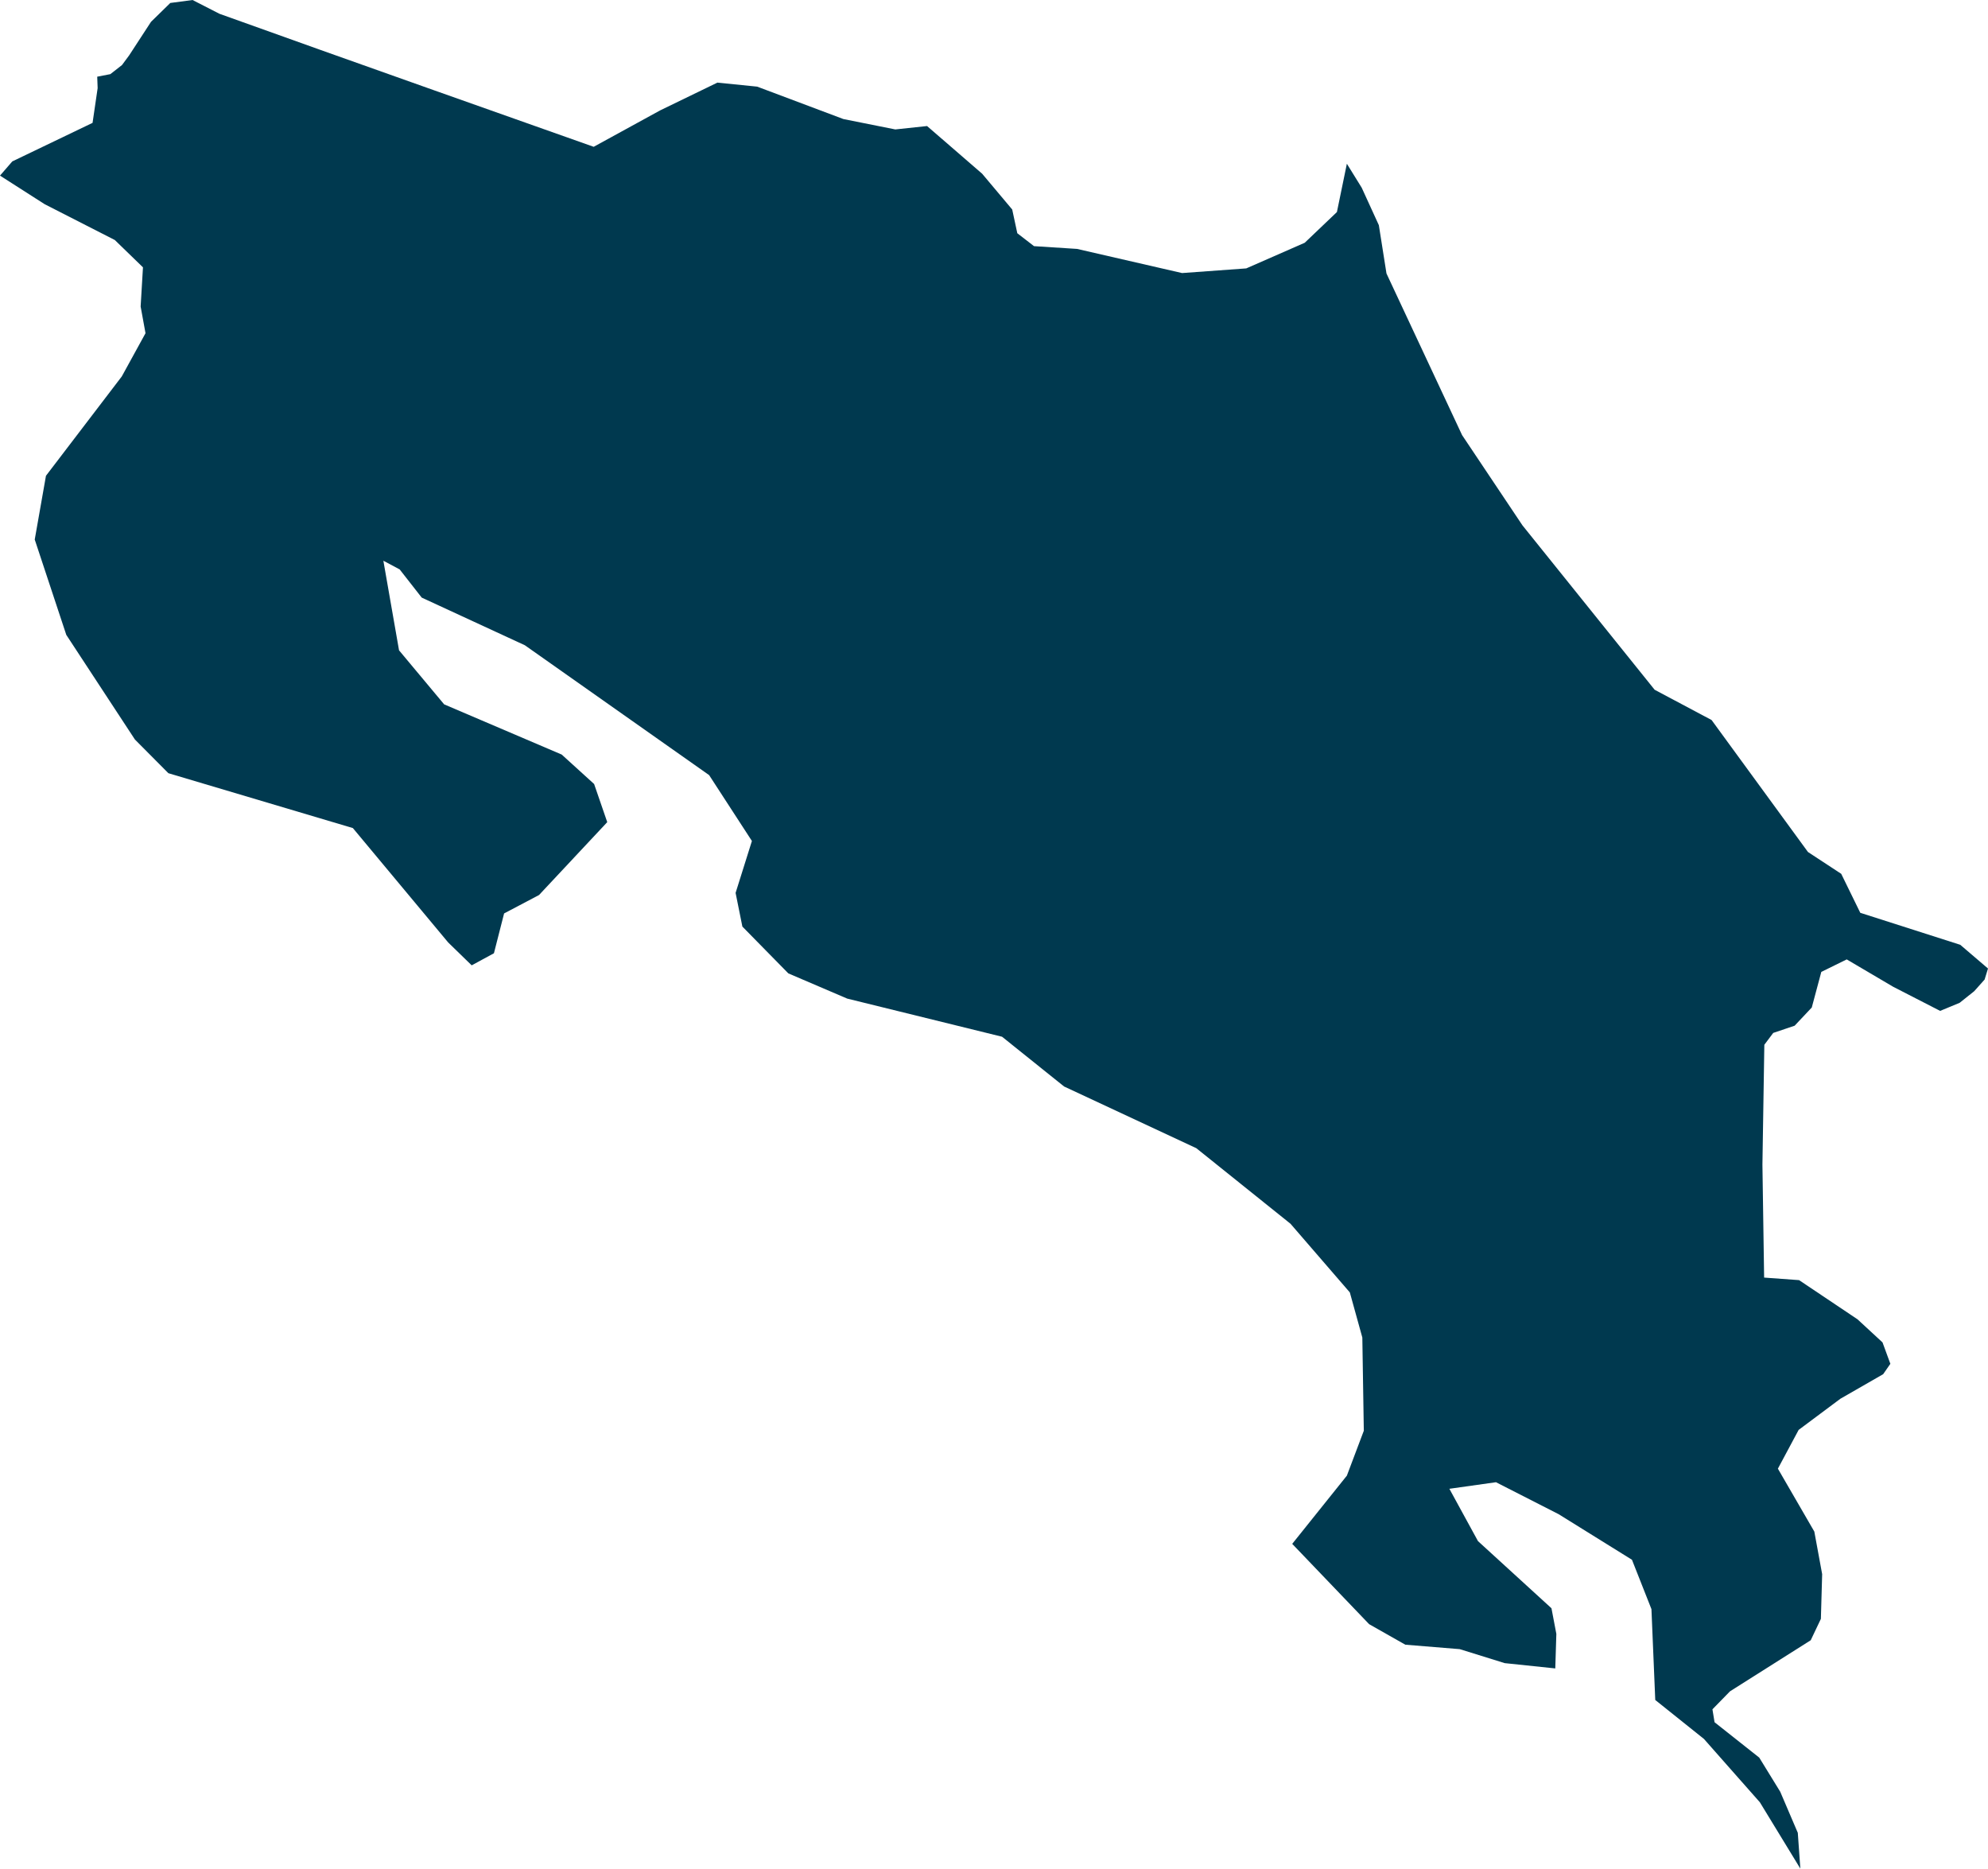 <svg xmlns="http://www.w3.org/2000/svg" xmlns:ev="http://www.w3.org/2001/xml-events" xmlns:xlink="http://www.w3.org/1999/xlink" baseProfile="full" height="8.821" version="1.1" viewBox="234.6 431.275 9.386 8.821" width="9.386" fill="#00394f">
	<defs/>
	<path class="land" d="M 240.959,432.048 L 241.029,432.161 L 241.11,432.338 L 241.146,432.566 L 241.503,433.329 L 241.788,433.755 L 242.412,434.531 L 242.681,434.674 L 243.136,435.297 L 243.293,435.4 L 243.383,435.584 L 243.855,435.735 L 243.986,435.847 L 243.97,435.899 L 243.921,435.954 L 243.852,436.009 L 243.76,436.047 L 243.538,435.933 L 243.319,435.804 L 243.199,435.863 L 243.154,436.031 L 243.073,436.117 L 242.972,436.151 L 242.93,436.207 L 242.921,436.773 L 242.929,437.306 L 243.094,437.318 L 243.37,437.503 L 243.488,437.612 L 243.525,437.713 L 243.491,437.762 L 243.289,437.878 L 243.092,438.025 L 242.994,438.208 L 243.166,438.505 L 243.203,438.706 L 243.197,438.917 L 243.149,439.018 L 242.768,439.259 L 242.685,439.344 L 242.695,439.405 L 242.906,439.572 L 243.005,439.733 L 243.088,439.927 L 243.1,440.096 L 242.909,439.783 L 242.645,439.484 L 242.415,439.3 L 242.397,438.871 L 242.305,438.638 L 241.959,438.423 L 241.663,438.272 L 241.443,438.303 L 241.578,438.55 L 241.925,438.867 L 241.948,438.988 L 241.943,439.151 L 241.704,439.126 L 241.492,439.06 L 241.235,439.039 L 241.064,438.942 L 240.701,438.563 L 240.959,438.241 L 241.039,438.029 L 241.032,437.589 L 240.973,437.376 L 240.693,437.052 L 240.248,436.695 L 239.624,436.404 L 239.331,436.169 L 238.6,435.989 L 238.322,435.87 L 238.105,435.649 L 238.073,435.49 L 238.15,435.245 L 237.948,434.934 L 237.078,434.321 L 236.591,434.096 L 236.487,433.963 L 236.41,433.922 L 236.484,434.345 L 236.697,434.6 L 237.252,434.837 L 237.405,434.976 L 237.467,435.156 L 237.145,435.5 L 236.98,435.587 L 236.932,435.775 L 236.827,435.832 L 236.716,435.724 L 236.266,435.184 L 235.395,434.925 L 235.237,434.766 L 234.913,434.272 L 234.764,433.822 L 234.817,433.521 L 235.175,433.052 L 235.287,432.848 L 235.264,432.722 L 235.275,432.537 L 235.142,432.408 L 234.811,432.239 L 234.6,432.104 L 234.658,432.037 L 235.037,431.855 L 235.061,431.691 L 235.059,431.637 L 235.121,431.625 L 235.176,431.582 L 235.21,431.536 L 235.313,431.378 L 235.404,431.289 L 235.509,431.275 L 235.636,431.34 L 236.114,431.511 L 236.646,431.7 L 237.403,431.968 L 237.717,431.796 L 237.987,431.665 L 238.175,431.684 L 238.582,431.837 L 238.827,431.886 L 238.977,431.87 L 239.237,432.095 L 239.379,432.264 L 239.403,432.376 L 239.482,432.437 L 239.685,432.45 L 240.181,432.564 L 240.484,432.542 L 240.76,432.421 L 240.912,432.276 L 240.959,432.048" id="CR" title="Costa Rica"/>
</svg>
